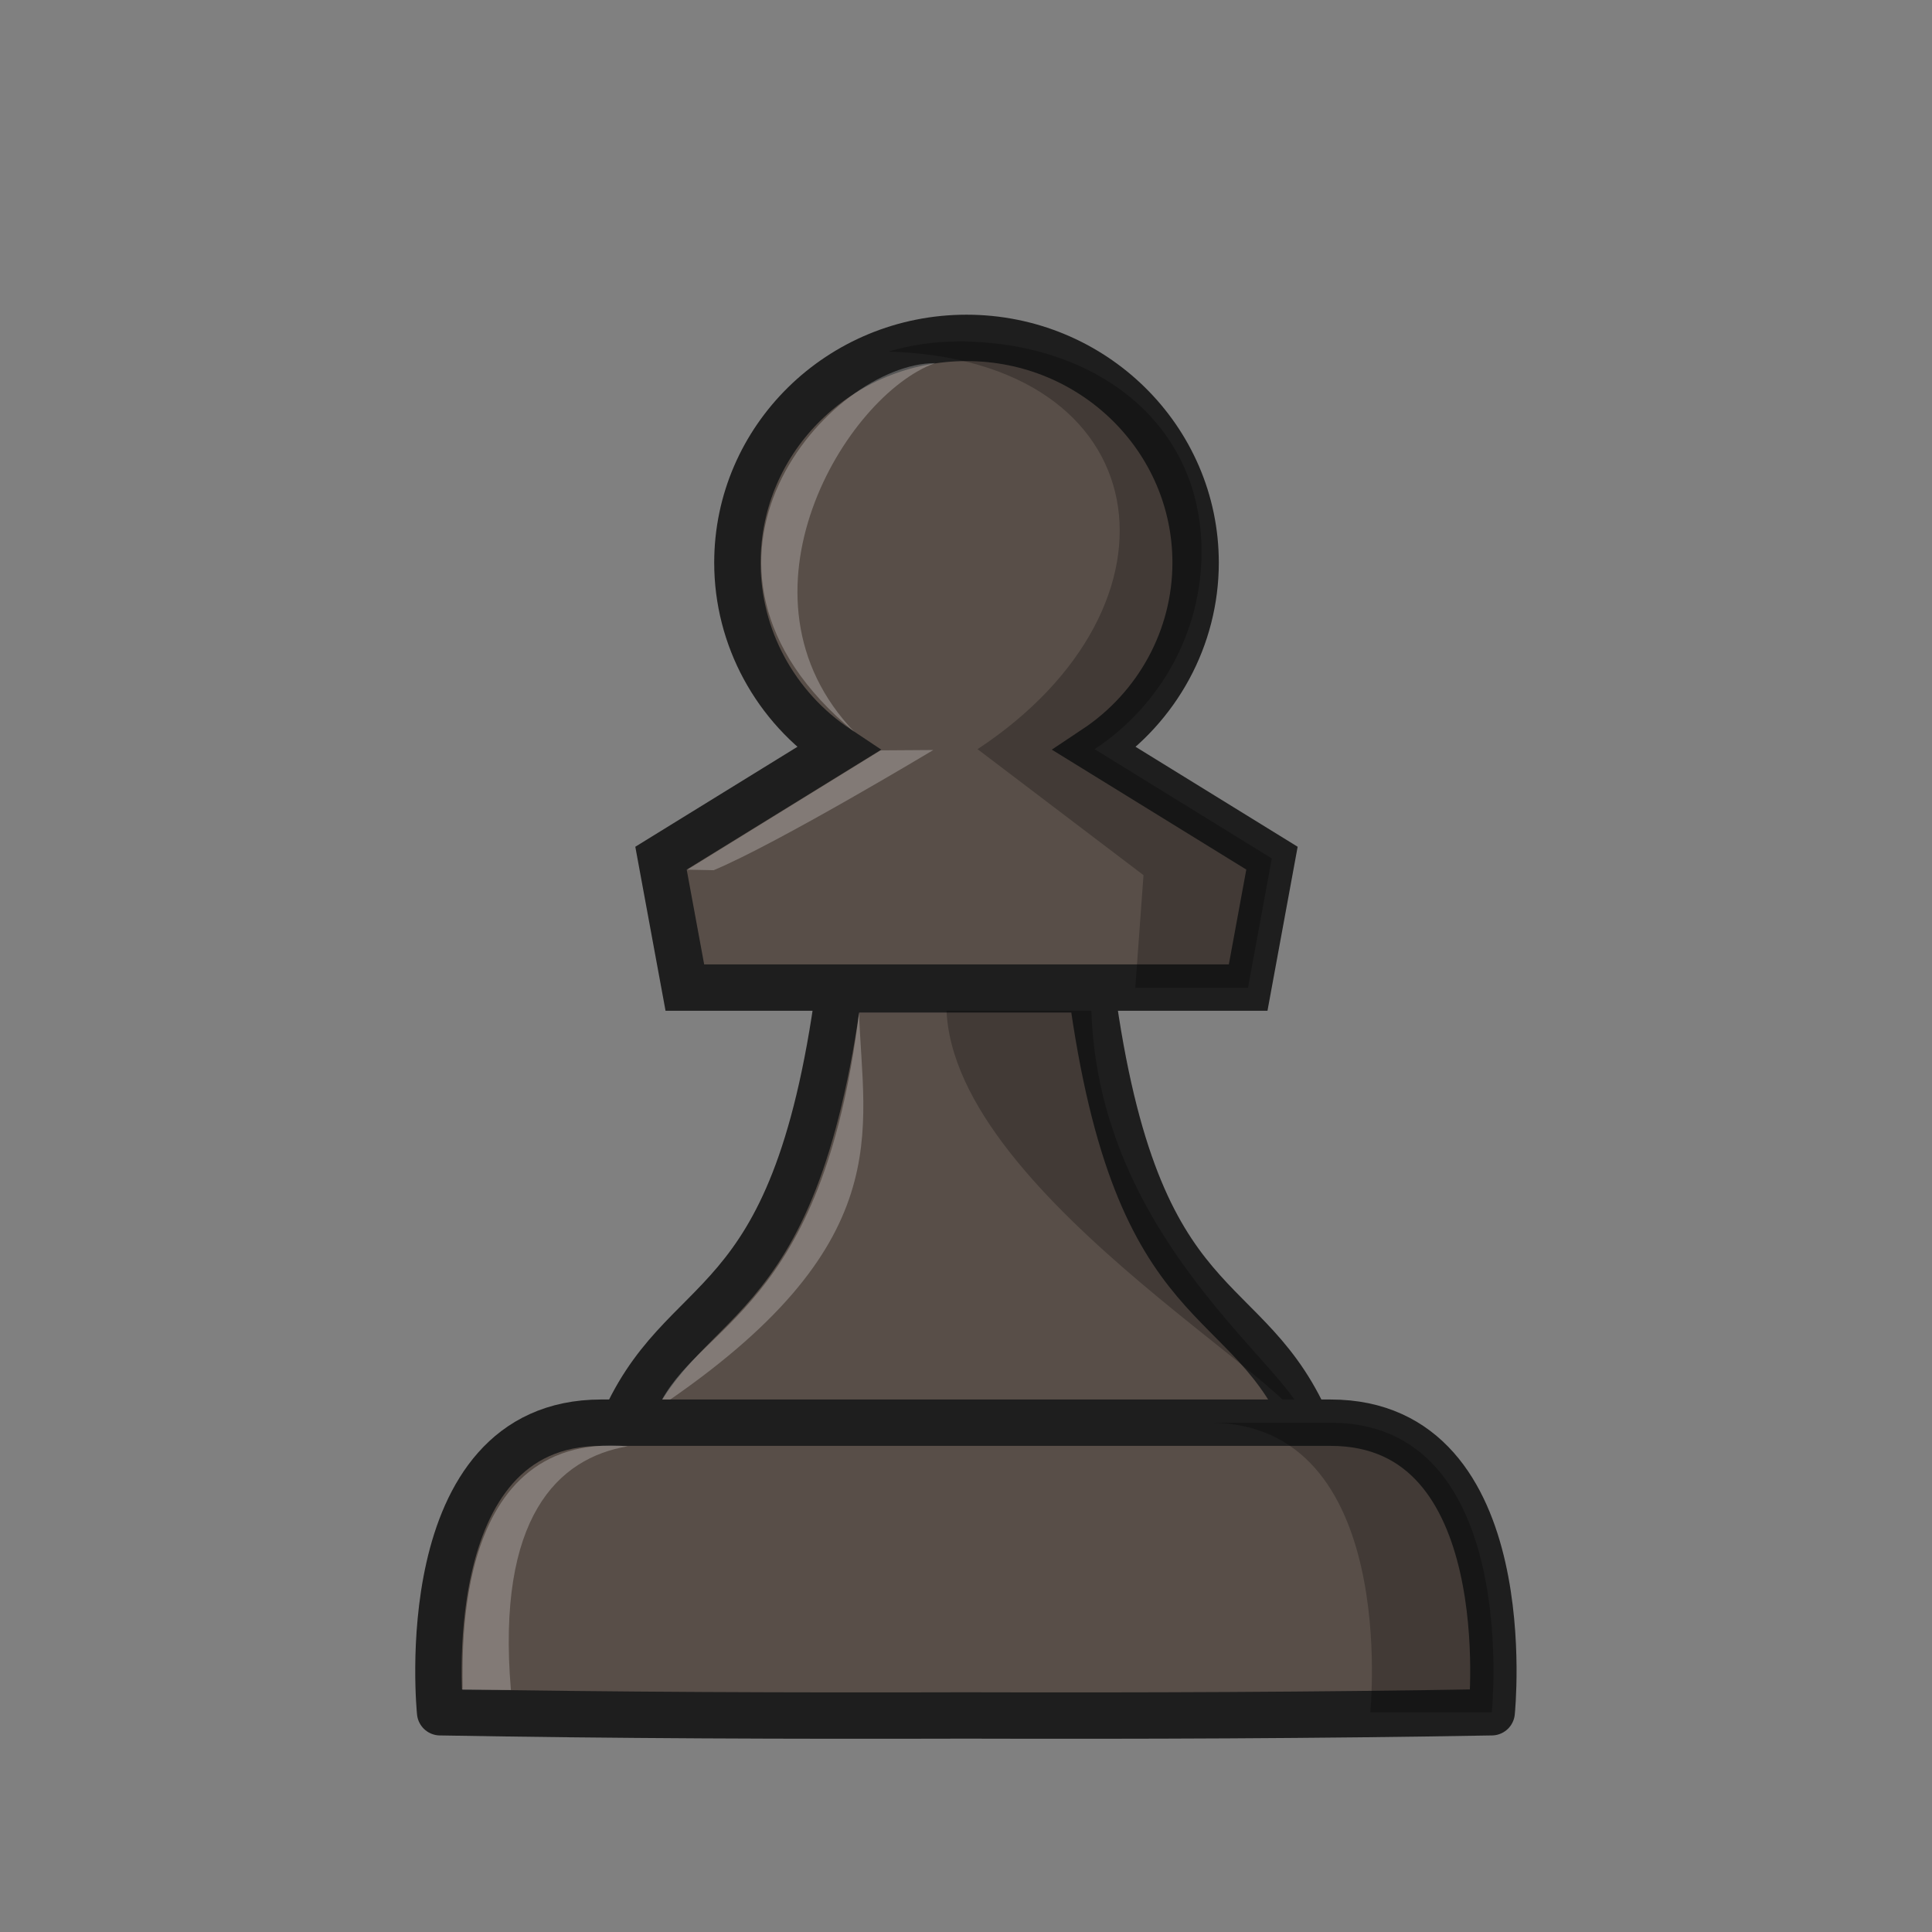 <?xml version="1.0" encoding="UTF-8"?>
<svg width="50mm" height="50mm" clip-rule="evenodd" fill-rule="evenodd" image-rendering="optimizeQuality" shape-rendering="geometricPrecision" text-rendering="geometricPrecision" version="1.1" viewBox="0 0 50 50" xmlns="http://www.w3.org/2000/svg" xmlns:cc="http://creativecommons.org/ns#" xmlns:dc="http://purl.org/dc/elements/1.1/" xmlns:rdf="http://www.w3.org/1999/02/22-rdf-syntax-ns#">
 <rect x="0" y="0" width="50" height="50" fill="#808080" stroke="none"/>
 <g transform="translate(363.69 -385.18)">
  <g transform="matrix(1.052 0 0 1.052 17.588 -21.188)" stroke-width=".951">
   <path d="m-341.79 410.62c-1.13 8.389-3.872 7.17-5.389 10.877h16.986c-1.518-3.707-4.26-2.489-5.389-10.877h-3.104z" fill="#584e48" stroke="#1e1e1e" stroke-linejoin="round" stroke-width="1.141"/>
   <path d="m-339.13 410.62c-0.512 4.75 9.181 9.93 8.773 10.877 0.604-1.066-5.345-4.358-5.23-10.877z" opacity=".25"/>
   <g transform="matrix(1.089 0 0 1.089 30.092 -36.585)" stroke-width=".873">
    <path d="m-338.61 395.94c-2.859 2e-5 -5.176 2.274-5.176 5.079 0 1.686 0.854 3.262 2.277 4.206l-4.003 2.468 0.539 2.924h12.725l0.538-2.924-4.002-2.468c1.423-0.944 2.277-2.52 2.277-4.206 0-2.805-2.318-5.079-5.176-5.079z" fill="#584e48" stroke="#1e1e1e" stroke-width="1.048"/>
    <path d="m-338.79 396.02c-0.552 0-1.085 0.081-1.587 0.229 6.154 0.19 6.937 5.737 2.016 8.982l3.749 2.846-0.186 2.546 2.547-2e-5 0.538-2.924-4.002-2.468c1.51-1 2.415-2.67 2.415-4.456 0-2.972-2.458-4.756-5.49-4.756z" opacity=".25"/>
    <path d="m-339.36 405.25s-3.503 2.104-4.962 2.715l-0.596-0.012 4.367-2.695z" fill="#fff" opacity=".25"/>
    <path d="m-339.32 396.51c-2.363 1e-3 -6.441 4.522-1.823 8.332-2.94-3.069-0.195-7.609 1.823-8.332z" fill="#fff" opacity=".25"/>
   </g>
   <path d="m-346.25 420.92c0.965-2.109 4.05-2.326 4.952-9.734 0.089 2.916 1.027 5.721-4.952 9.734z" fill="#fff" opacity=".25"/>
  </g>
  <g transform="translate(-30.509 -.161)">
   <path d="m-317.62 422.16c-4.943 0-4.171 7.494-4.171 7.494 4.536 0.08 9.072 0.095 13.608 0.083 4.536 0.012 9.071-3e-3 13.607-0.083 0 0 0.772-7.494-4.171-7.494h-9.436z" fill="#584e48" stroke="#1e1e1e" stroke-linejoin="round" stroke-opacity="1" stroke-width="1.2"/>
   <path d="m-301.89 422.16c4.943 0 4.171 7.494 4.171 7.494h3.146s0.772-7.494-4.171-7.494z" opacity=".25"/>
   <path d="m-316.93 422.77c-1.817 0.304-3.406 1.842-3.029 6.308l-1.256-7e-3c0.058-0.32-0.495-6.723 4.284-6.3z" fill="#fff" opacity=".25"/>
  </g>
 </g>
</svg>
